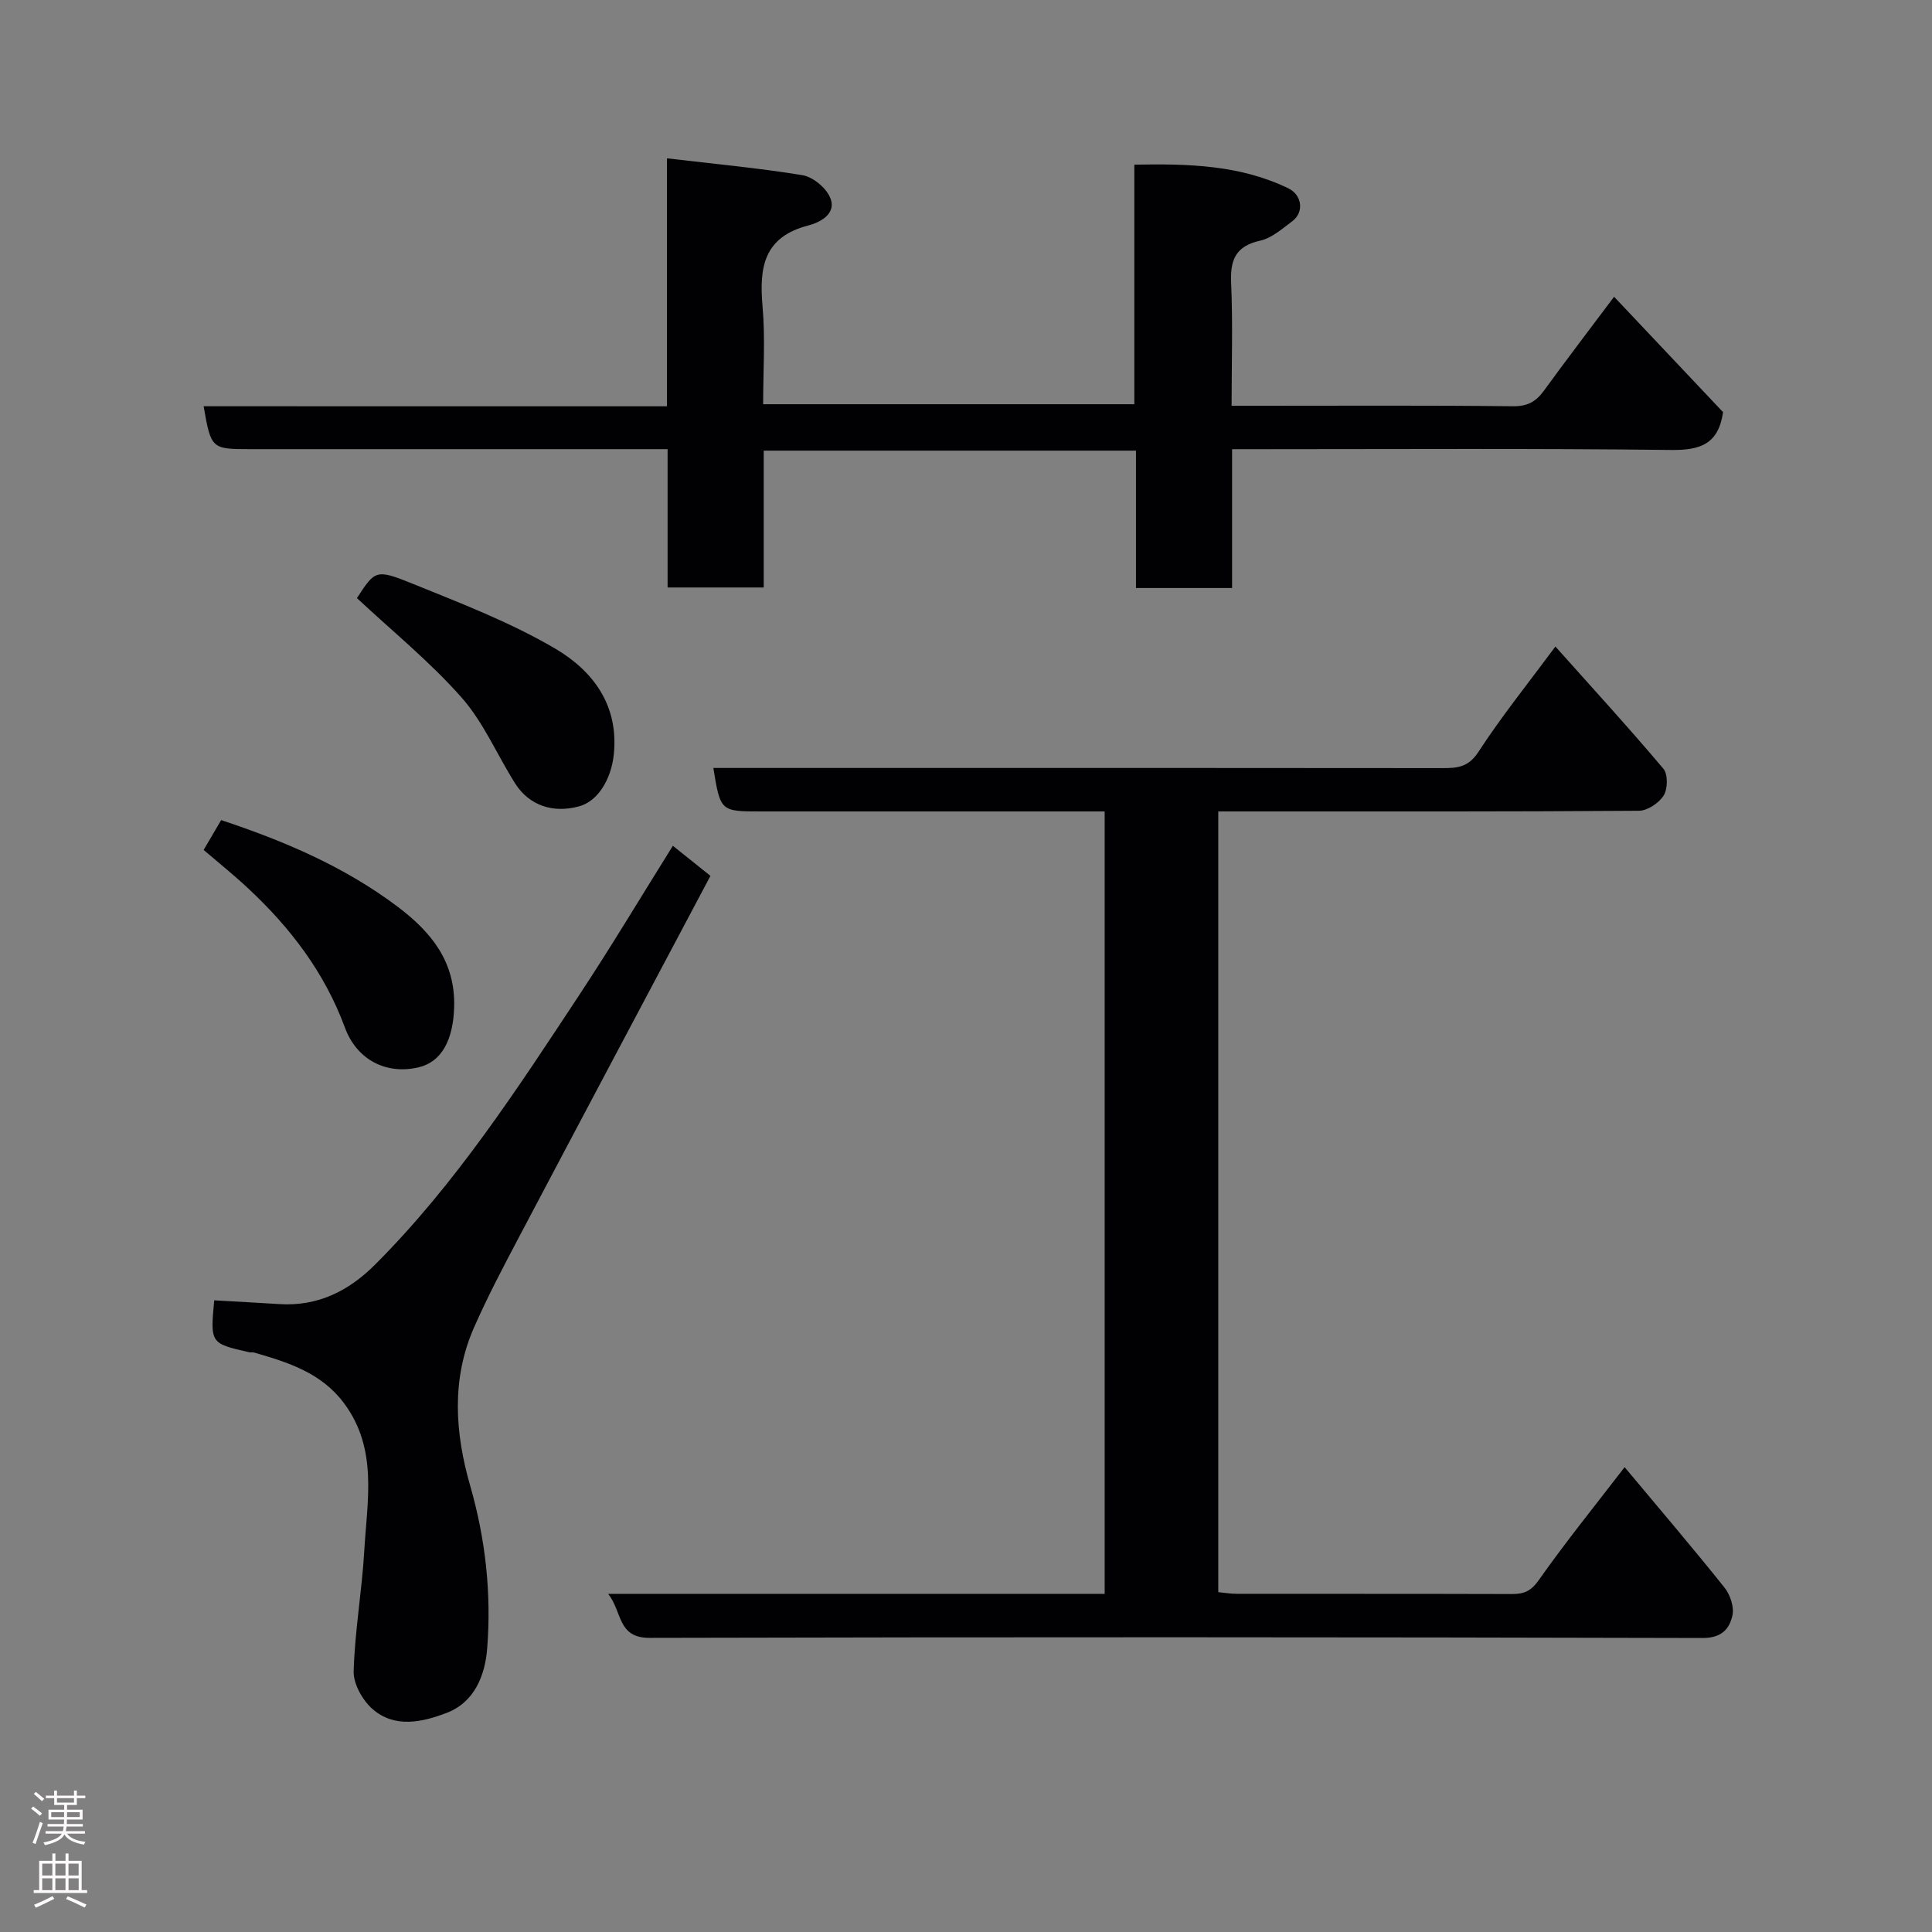 <svg enable-background="new 0 0 400 400" viewBox="0 0 400 400" xmlns="http://www.w3.org/2000/svg"><rect x="0" y="0" width="400" height="400" fill="#808080" stroke="none"/><g fill="#010103"><path d="m125.91 329.99h102.8c0-53.99 0-107.59 0-161.99-1.63 0-3.37 0-5.12 0-22 0-44 0-66 0-8.43 0-8.43 0-9.9-9h35.51c38.5 0 77-.02 115.5.03 3.07 0 5.34-.2 7.39-3.36 4.78-7.34 10.3-14.2 15.94-21.81 7.52 8.43 15.11 16.71 22.35 25.29.97 1.14.92 4.17.07 5.54-.97 1.56-3.35 3.16-5.13 3.17-27.16.2-54.33.14-81.5.14-1.79 0-3.58 0-5.59 0v161.64c1.26.12 2.52.34 3.79.34 19 .02 38-.01 57 .05 2.5.01 3.96-.6 5.57-2.89 5.55-7.88 11.63-15.39 17.77-23.38 7.12 8.52 14.03 16.61 20.67 24.92 1.19 1.48 2.04 4.04 1.65 5.79-.63 2.8-2.24 4.67-6.19 4.66-72.67-.19-145.33-.21-218-.03-6.7.03-5.63-5.43-8.58-9.11z"/><path d="m138.09 84.12c0-17.45 0-34.07 0-51.34 9.62 1.14 18.87 1.99 28.01 3.48 2.15.35 4.78 2.49 5.7 4.49 1.67 3.62-2.3 5.37-4.41 5.92-9.33 2.4-10.22 8.74-9.51 16.8.58 6.59.12 13.27.12 20.22h76.85c0-16.4 0-32.67 0-49.6 11.19-.2 21.88.04 31.9 4.91 2.88 1.4 3.25 4.98.82 6.79-2.08 1.55-4.24 3.49-6.64 4.03-5.06 1.12-6.25 3.91-6.04 8.72.37 8.28.1 16.59.1 25.47h6.2c17.33 0 34.66-.1 51.99.1 3.01.04 4.79-.91 6.45-3.19 4.6-6.33 9.35-12.55 14.55-19.48 7.71 8.17 15.28 16.19 22.56 23.89-.95 6.64-4.75 7.9-10.72 7.83-28.31-.34-56.64-.16-84.97-.16-1.81 0-3.61 0-5.96 0v28.74c-6.81 0-13.08 0-19.9 0 0-9.35 0-18.75 0-28.44-25.93 0-51.31 0-77.07 0v28.33c-6.75 0-13.13 0-19.9 0 0-9.27 0-18.54 0-28.64-2.11 0-3.84 0-5.58 0-26.99 0-53.99 0-80.98 0-7.86 0-7.98-.11-9.5-8.88 31.79.01 63.51.01 95.93.01z"/><path d="m44.35 269.22c4.69.27 9.1.5 13.51.78 7.93.5 14.34-2.72 19.78-8.16 16.67-16.68 29.43-36.35 42.32-55.88 6.63-10.05 12.82-20.4 19.35-30.85 2.61 2.09 5.11 4.09 7.78 6.23-13.32 25.11-26.5 49.89-39.6 74.72-3.27 6.19-6.55 12.41-9.36 18.81-4.71 10.72-3.93 21.79-.79 32.71 3.18 11.05 4.42 22.3 3.53 33.67-.43 5.59-2.6 11.16-8.38 13.38-5.01 1.92-10.74 3.24-15.35-.78-2.08-1.81-3.99-5.22-3.92-7.84.24-8.34 1.72-16.63 2.2-24.97.6-10.38 2.85-21.04-4.18-30.5-4.71-6.34-11.6-8.48-18.63-10.51-.31-.09-.67.01-.99-.06-8.09-1.83-8.09-1.83-7.27-10.75z"/><path d="m42.16 175.97c1.28-2.18 2.33-3.97 3.63-6.18 12.94 4.3 25.39 9.56 36.47 17.88 7.03 5.29 12.01 11.41 11.77 20.76-.18 6.93-2.63 11.4-7.29 12.53-6.63 1.61-12.83-1.43-15.33-8.21-4.2-11.39-11.28-20.67-20.03-28.82-2.99-2.8-6.2-5.37-9.22-7.96z"/><path d="m73.9 123.83c3.73-5.72 3.88-6.08 11.42-3.02 10.04 4.07 20.28 8 29.57 13.44 7.81 4.58 13.29 11.72 12.18 22.04-.53 4.94-3.21 9.57-7.16 10.65-5.42 1.49-10.37-.17-13.27-4.76-3.73-5.91-6.52-12.61-11.08-17.77-6.52-7.39-14.29-13.69-21.66-20.58z"/></g><path d="m6.44 374.46.42-.45c.65.47 1.27.95 1.85 1.44l-.45.49c-.65-.56-1.25-1.06-1.82-1.48m.93 7.33-.63-.26c.55-1.36 1.05-2.8 1.52-4.33.19.1.38.19.59.27-.46 1.29-.95 2.73-1.48 4.32m-.38-10.38.44-.42c.43.34 1.01.82 1.74 1.44l-.49.49c-.53-.51-1.09-1.01-1.69-1.51m2.5.35h1.72v-1.04h.59v1.04h3.52v-1.04h.59v1.04h1.75v.53h-1.75v1.42h-2.03v.97h3.22v2.03h-3.24c0 .35-.01.66-.03.93h3.32v.53h-3.37c-.03.27-.08.58-.15.94h3.96v.53h-3.71c.67.92 1.93 1.48 3.79 1.68-.13.24-.23.44-.29.59-2.13-.38-3.48-1.08-4.04-2.12-.43.97-1.77 1.72-4.03 2.23-.09-.19-.2-.37-.33-.55 2.1-.42 3.37-1.03 3.81-1.83h-3.36v-.53h3.58c.08-.29.13-.61.16-.94h-3.33v-.53h3.39c.02-.27.04-.58.04-.93h-3.23v-2.03h3.25v-.97h-2.07v-1.42h-1.73zm1.12 3.44v1h2.65c.01-.3.02-.44.01-.4v-.25-.35zm1.19-2h3.52v-.91h-3.52zm4.71 2h-2.63v.59c0 .16-.01.28-.01.4h2.64z" fill="#fcfafa"/><path d="m13.56 383.74h.63v1.52h2.72v6.07h1.13v.6h-11.06v-.6h1.13v-6.07h2.73v-1.52h.63v1.52h2.1v-1.52zm-2.69 8.83.38.56c-1.24.63-2.53 1.25-3.85 1.85-.1-.21-.21-.42-.34-.63 1.36-.55 2.63-1.15 3.81-1.78m-2.13-4.27h2.1v-2.45h-2.1zm0 3.04h2.1v-2.46h-2.1zm2.72-3.04h2.1v-2.45h-2.1zm0 3.04h2.1v-2.46h-2.1zm6.07 3.6c-1.41-.71-2.7-1.3-3.86-1.78l.35-.56c1.45.62 2.75 1.19 3.88 1.72zm-1.25-9.09h-2.1v2.45h2.1zm-2.09 5.49h2.1v-2.46h-2.1z" fill="#fcfafa"/></svg>